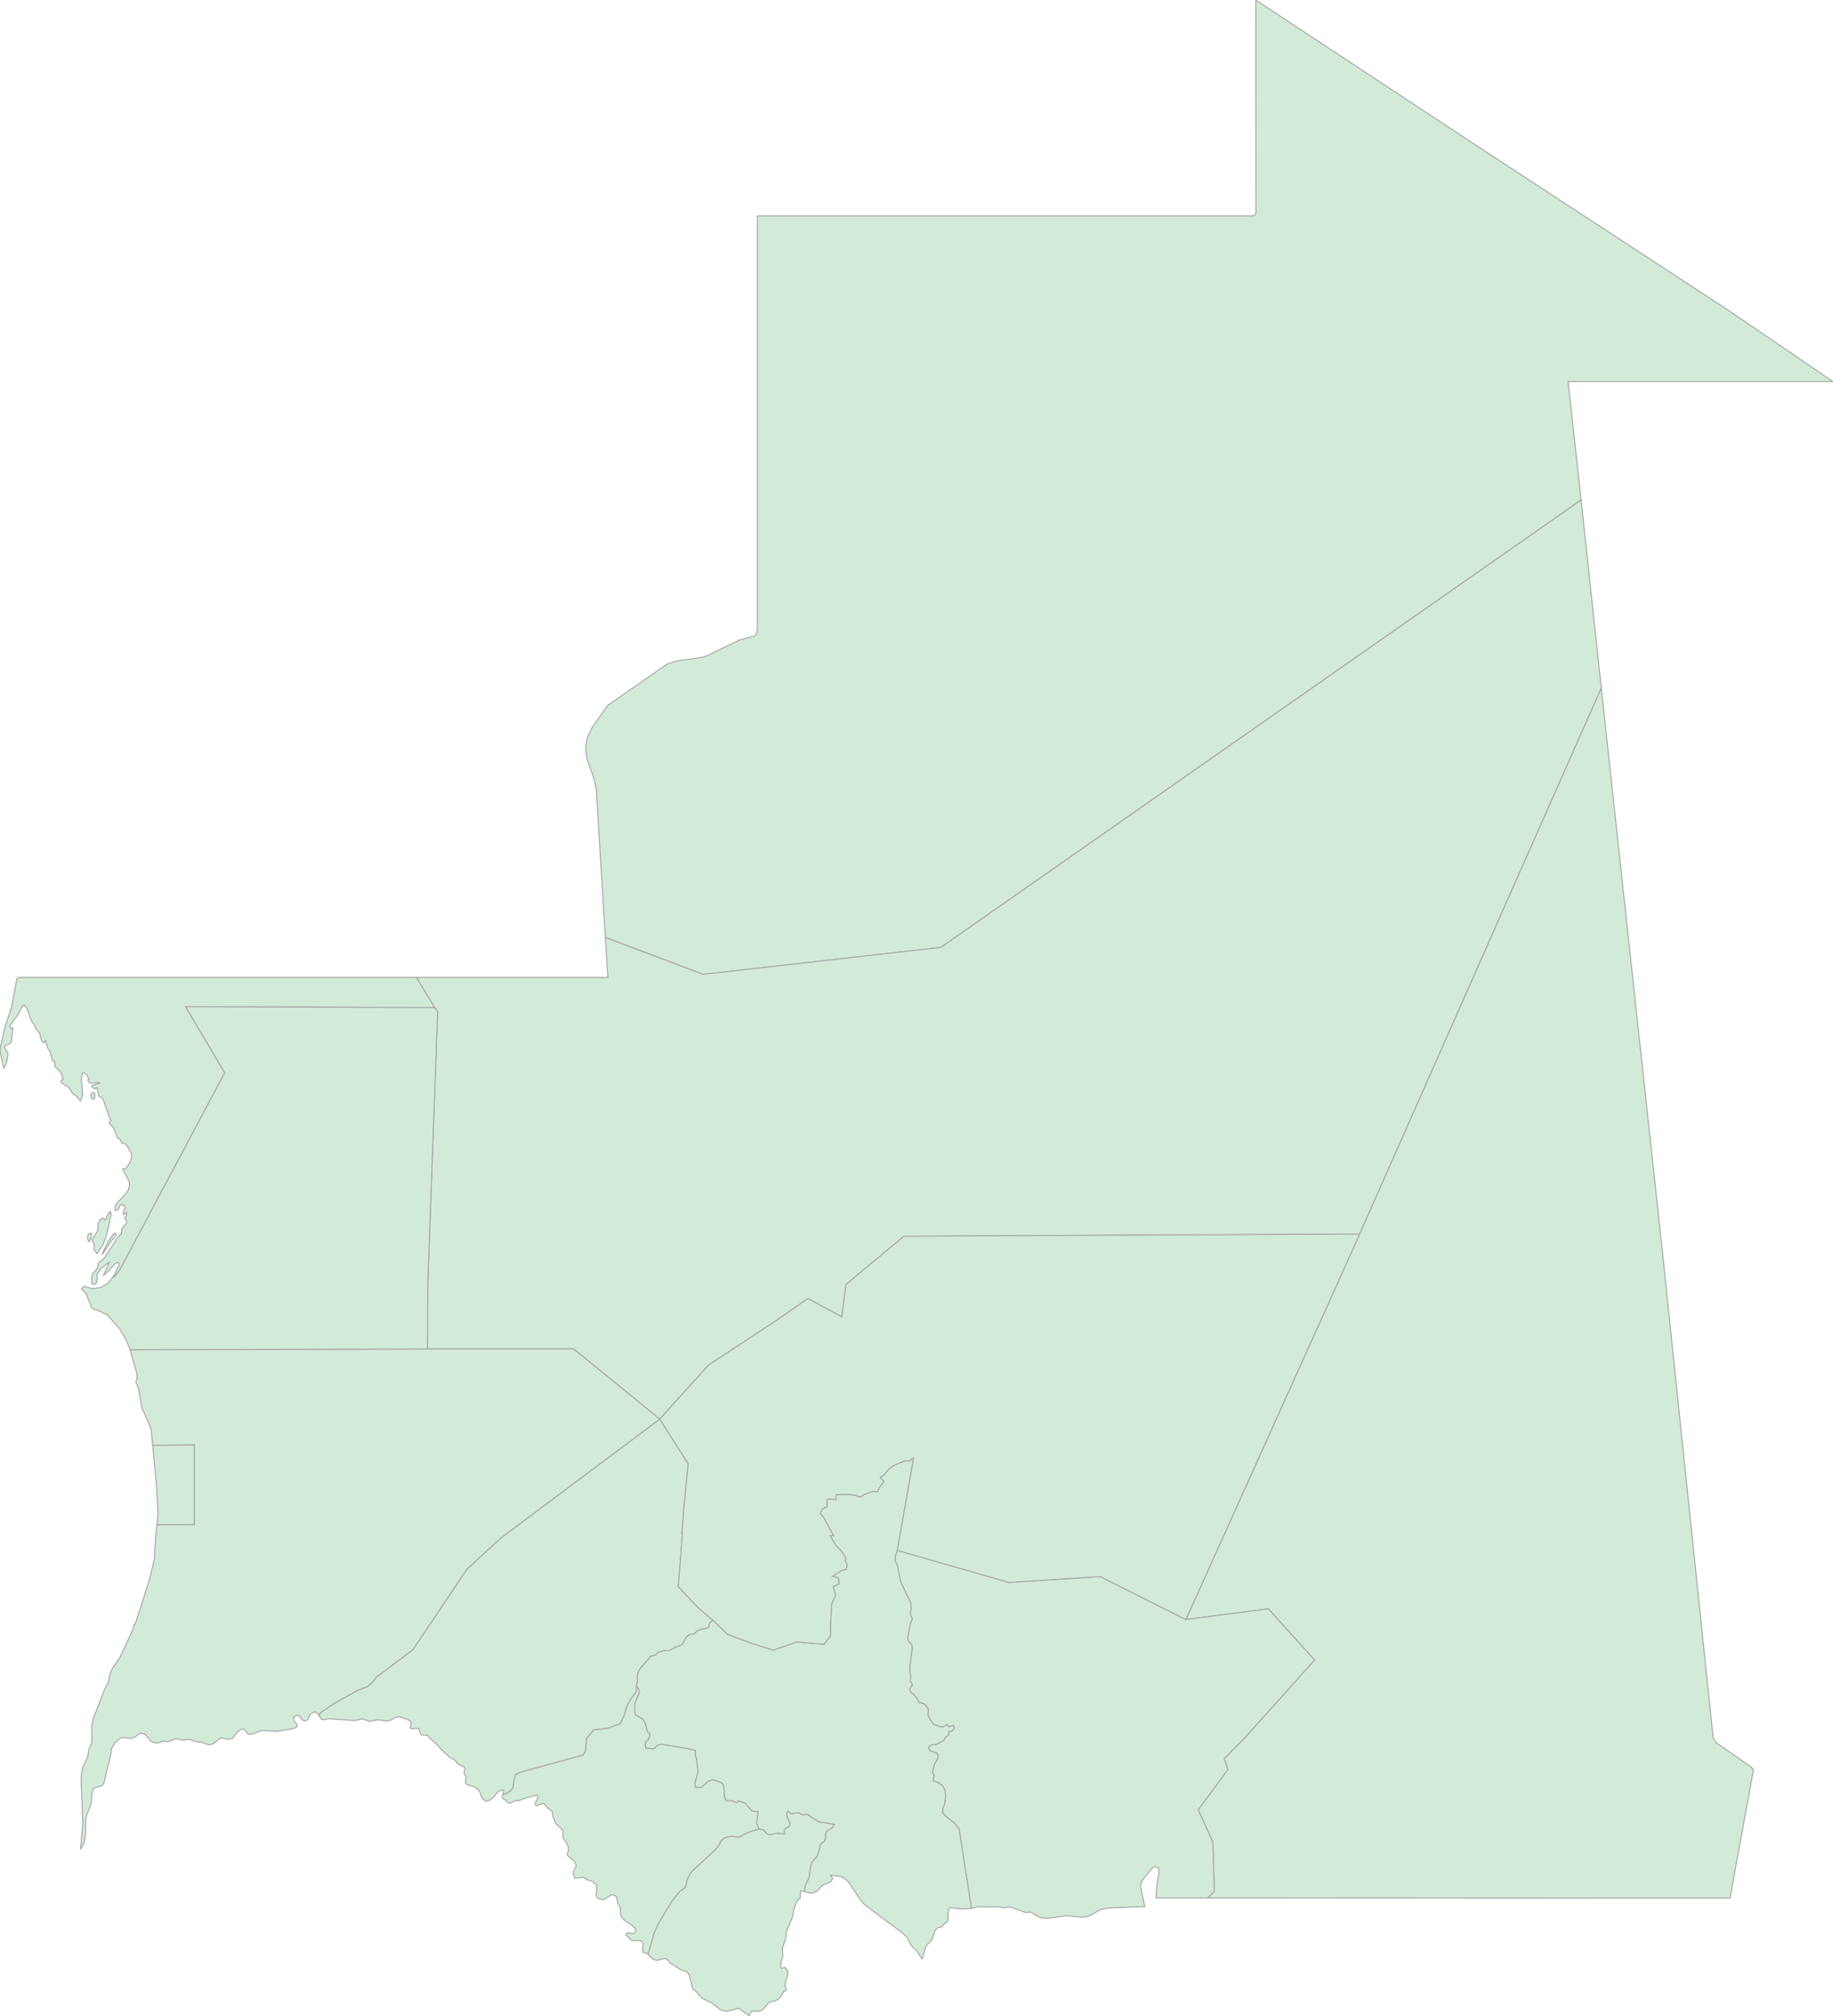 <svg xmlns="http://www.w3.org/2000/svg" xmlns:xlink="http://www.w3.org/1999/xlink" width="454.738" height="500.0" viewBox="0.0 0.0 454.738 500.0" preserveAspectRatio="xMinYMin meet"><g transform="matrix(1,0,0,-1,0,500.0)"><g><g><path fill-rule="evenodd" fill="#D2EBD9" stroke="#A6A6A6" stroke-width="0.25" opacity="1" d="M 392.25,375.988 L 389.021,405.341 L 454.738,405.341 L 428.997,422.892 L 362.917,466.097 L 311.526,500.0 L 311.572,447.195 L 311.344,446.645 L 310.617,446.445 L 187.916,446.445 L 187.916,344.334 L 187.734,342.934 L 187.28,342.284 L 183.459,341.284 L 175.364,337.334 L 174,336.934 L 167.769,336.034 L 165.496,335.284 L 150.806,325.083 L 146.94,319.632 L 145.712,317.082 L 145.258,314.381 L 145.622,311.831 L 147.441,306.631 L 147.941,304.03 L 150.169,267.477 L 174.455,258.326 L 233.44,265.027 L 392.25,375.988 z" /><g><path fill-rule="evenodd" fill="#D2EBD9" stroke="#A6A6A6" stroke-width="0.25" opacity="1" d="M 103.327,257.576 L 4.548,257.576 L 4.184,257.226 L 2.82,249.975 L 1.273,245.425 L 0.136,240.524 L 0.0,239.374 L 0.91,235.074 L 1.273,235.524 L 1.592,236.374 L 1.956,238.074 L 1.956,238.824 L 1.137,240.174 L 1.182,240.474 L 1.501,240.824 L 2.319,241.074 L 2.865,241.624 L 2.911,242.924 L 3.183,244.374 L 3.138,245.075 L 2.683,244.874 L 2.41,245.575 L 4.593,248.525 L 5.548,250.375 L 6.049,250.675 L 6.776,249.775 L 7.731,246.875 L 8.595,245.675 L 8.914,244.724 L 9.823,243.774 L 10.324,241.824 L 10.869,241.324 L 11.37,241.874 L 11.824,240.024 L 12.461,239.124 L 12.87,237.224 L 13.507,236.574 L 13.643,236.224 L 13.598,235.524 L 15.19,233.873 L 15.645,232.323 L 15.144,231.973 L 15.144,231.523 L 17.054,230.323 L 17.873,228.923 L 19.146,227.973 L 19.965,226.923 L 20.511,228.423 L 20.192,232.223 L 20.465,233.973 L 21.511,233.473 L 22.057,232.323 L 21.739,232.073 L 22.284,231.423 L 22.876,231.323 L 24.194,231.523 L 24.922,231.423 L 22.785,230.723 L 22.785,230.423 L 23.512,229.923 L 24.149,230.223 L 24.376,228.523 L 24.695,228.023 L 25.24,227.773 L 25.604,227.273 L 27.151,222.822 L 27.514,222.172 L 27.56,221.922 L 27.105,221.622 L 27.196,221.222 L 28.106,220.372 L 29.152,217.772 L 29.879,217.272 L 30.198,216.522 L 31.289,216.172 L 32.608,213.921 L 32.699,213.221 L 32.244,211.671 L 31.198,210.171 L 30.425,210.071 L 32.017,207.021 L 32.153,206.021 L 31.835,204.87 L 31.244,203.92 L 29.061,201.67 L 28.606,200.92 L 28.469,200.37 L 28.515,199.92 L 28.788,199.72 L 29.379,200.07 L 29.743,200.97 L 30.198,201.32 L 30.925,200.92 L 31.062,200.32 L 30.561,199.37 L 30.652,198.72 L 31.426,199.27 L 31.38,198.52 L 30.925,197.92 L 31.335,197.37 L 31.426,196.57 L 30.289,195.37 L 30.061,193.919 L 29.379,193.319 L 25.832,187.919 L 24.422,186.769 L 24.104,185.269 L 23.103,184.218 L 22.785,183.618 L 22.694,182.318 L 22.83,181.568 L 23.467,181.418 L 23.785,181.618 L 24.194,182.718 L 24.013,183.418 L 24.058,183.918 L 25.059,185.319 L 26.559,186.569 L 27.105,186.869 L 25.604,183.618 L 26.65,184.468 L 28.697,186.719 L 29.243,186.869 L 29.515,186.719 L 29.515,186.169 L 28.106,183.368 L 28.242,183.168 L 29.606,184.818 L 55.756,233.923 L 46.024,250.325 L 107.875,250.075 L 103.327,257.576 z" /><path fill-rule="evenodd" fill="#D2EBD9" stroke="#A6A6A6" stroke-width="0.25" opacity="1" d="M 26.105,197.37 L 25.604,197.87 L 25.059,197.67 L 24.604,197.07 L 24.285,196.32 L 24.285,194.819 L 23.148,193.019 L 22.876,192.269 L 23.421,191.169 L 23.285,190.119 L 24.058,189.019 L 25.559,191.269 L 26.468,193.719 L 27.605,199.02 L 27.287,199.52 L 26.832,198.92 L 26.105,197.37 z" /><path fill-rule="evenodd" fill="#D2EBD9" stroke="#A6A6A6" stroke-width="0.25" opacity="1" d="M 28.197,194.019 L 26.787,192.019 L 25.331,188.969 L 25.468,188.969 L 27.423,191.969 L 28.924,193.769 L 28.606,194.119 L 28.197,194.019 z" /><path fill-rule="evenodd" fill="#D2EBD9" stroke="#A6A6A6" stroke-width="0.25" opacity="1" d="M 22.421,194.119 L 21.875,193.869 L 21.693,193.119 L 21.875,192.269 L 22.148,192.019 L 22.603,192.869 L 22.694,194.069 L 22.421,194.119 z" /><path fill-rule="evenodd" fill="#D2EBD9" stroke="#A6A6A6" stroke-width="0.25" opacity="1" d="M 23.058,229.023 L 22.694,228.823 L 22.512,228.223 L 22.785,227.523 L 23.239,227.323 L 23.467,227.473 L 23.558,228.773 L 23.058,229.023 z" /></g><path fill-rule="evenodd" fill="#D2EBD9" stroke="#A6A6A6" stroke-width="0.25" opacity="1" d="M 103.327,257.576 L 107.875,250.075 L 108.557,249.025 L 106.146,182.218 L 106.055,165.417 L 142.302,165.417 L 163.676,148.015 L 175.774,161.416 L 192.51,172.417 L 200.423,177.918 L 208.836,173.367 L 209.882,181.418 L 224.254,193.369 L 337.313,193.919 L 397.253,329.333 L 392.25,375.988 L 233.44,265.027 L 174.455,258.326 L 150.169,267.477 L 150.806,257.576 L 103.327,257.576 z" /><path fill-rule="evenodd" fill="#D2EBD9" stroke="#A6A6A6" stroke-width="0.25" opacity="1" d="M 79.087,74.607 L 79.769,73.557 L 80.451,73.457 L 81.588,73.707 L 87.91,73.257 L 89.956,73.657 L 91.73,73.007 L 93.685,73.457 L 96.005,73.107 L 97.142,73.457 L 98.142,74.057 L 99.188,74.207 L 101.553,73.307 L 102.008,72.807 L 101.78,71.657 L 101.871,71.357 L 102.19,71.207 L 103.6,71.307 L 103.963,71.157 L 104.327,69.857 L 104.737,69.657 L 106.055,69.557 L 106.328,69.357 L 106.965,68.507 L 108.102,67.657 L 109.375,66.157 L 111.558,64.156 L 112.832,63.456 L 113.696,62.406 L 115.106,61.756 L 115.378,61.206 L 115.06,60.306 L 115.651,59.206 L 115.469,58.206 L 115.606,57.556 L 116.243,57.206 L 117.698,56.806 L 118.607,56.156 L 119.017,55.606 L 119.517,54.155 L 120.063,53.555 L 120.699,53.255 L 121.291,53.405 L 122.473,54.205 L 123.383,55.456 L 124.338,56.006 L 125.02,55.956 L 124.747,54.855 L 125.52,55.106 L 126.566,55.706 L 127.294,56.606 L 127.476,58.306 L 127.93,59.856 L 129.522,60.556 L 144.621,64.656 L 145.303,65.707 L 145.531,68.807 L 147.304,70.957 L 150.806,71.307 L 153.899,72.507 L 154.808,74.357 L 155.399,76.358 L 156.082,77.908 L 157.855,80.458 L 157.946,81.858 L 158.174,83.208 L 158.128,84.608 L 158.401,85.409 L 158.81,86.109 L 161.493,89.209 L 162.585,89.459 L 163.313,90.159 L 164.995,90.659 L 165.95,90.559 L 167.497,91.409 L 169.27,92.059 L 170.225,93.909 L 171.089,94.609 L 172.226,94.709 L 172.909,95.46 L 174.091,95.91 L 175.546,96.21 L 175.91,96.61 L 175.956,97.31 L 176.365,97.76 L 176.956,98.06 L 173.272,101.16 L 168.27,106.461 L 169.316,119.612 L 169.179,119.612 L 169.68,126.163 L 170.726,136.964 L 163.676,148.015 L 124.156,118.462 L 115.833,110.811 L 102.417,90.809 L 93.412,84.058 L 92.412,82.808 L 91.275,81.758 L 88.41,80.558 L 83.316,77.758 L 79.678,75.358 L 79.087,74.607 z" /><path fill-rule="evenodd" fill="#D2EBD9" stroke="#A6A6A6" stroke-width="0.25" opacity="1" d="M 79.087,74.607 L 79.678,75.358 L 83.316,77.758 L 88.41,80.558 L 91.275,81.758 L 92.412,82.808 L 93.412,84.058 L 102.417,90.809 L 115.833,110.811 L 124.156,118.462 L 163.676,148.015 L 142.302,165.417 L 106.055,165.417 L 32.29,165.217 L 33.972,159.266 L 34.018,158.216 L 33.699,157.266 L 34.336,155.666 L 35.2,150.815 L 37.11,146.565 L 37.52,145.165 L 37.883,141.514 L 48.207,141.614 L 48.207,121.862 L 38.929,121.812 L 38.566,118.462 L 38.293,113.311 L 37.156,108.511 L 33.699,97.56 L 33.199,96.86 L 32.972,95.86 L 29.788,88.959 L 28.015,86.409 L 27.378,85.159 L 26.832,82.508 L 26.059,81.208 L 23.058,73.557 L 22.785,71.907 L 22.785,67.707 L 22.057,66.157 L 21.739,64.206 L 20.465,61.556 L 20.101,59.006 L 20.556,47.805 L 19.965,41.304 L 20.829,42.754 L 21.193,44.904 L 21.284,49.105 L 22.648,52.805 L 22.83,55.406 L 23.103,56.206 L 23.649,56.656 L 25.013,56.956 L 25.559,57.356 L 25.786,57.756 L 27.469,64.756 L 27.696,66.307 L 28.469,67.757 L 29.925,68.907 L 30.789,69.057 L 32.426,68.807 L 33.245,69.057 L 34.745,70.057 L 35.2,70.107 L 36.019,69.807 L 37.338,68.207 L 38.111,67.807 L 38.929,67.707 L 39.839,67.857 L 40.339,68.207 L 41.658,67.957 L 43.386,68.657 L 43.932,68.707 L 45.205,68.407 L 47.025,68.557 L 48.707,68.007 L 49.935,67.907 L 51.709,67.257 L 52.255,67.307 L 52.8,67.457 L 54.574,68.807 L 55.165,68.907 L 56.757,68.607 L 57.712,68.857 L 58.985,70.507 L 59.986,71.157 L 60.532,71.107 L 60.895,70.807 L 61.35,70.057 L 61.805,69.857 L 62.351,69.857 L 65.034,70.807 L 68.581,70.557 L 72.538,71.207 L 73.357,71.507 L 73.72,71.857 L 73.629,72.407 L 73.038,73.007 L 72.811,73.507 L 72.902,74.007 L 73.22,74.407 L 73.72,74.557 L 74.266,74.407 L 74.903,73.557 L 75.539,73.107 L 76.313,73.407 L 76.949,74.807 L 78.132,75.408 L 78.587,75.208 L 79.087,74.607 z" /><path fill-rule="evenodd" fill="#D2EBD9" stroke="#A6A6A6" stroke-width="0.25" opacity="1" d="M 124.747,54.855 L 124.565,54.305 L 124.702,53.905 L 125.429,53.555 L 125.566,53.255 L 126.293,52.805 L 126.566,52.755 L 127.84,53.355 L 128.749,53.405 L 130.295,54.005 L 132.933,54.705 L 133.388,54.655 L 133.479,54.105 L 132.842,52.955 L 132.751,52.355 L 133.16,52.105 L 134.479,52.655 L 135.071,52.605 L 135.707,51.655 L 136.753,50.955 L 136.981,50.705 L 137.163,49.405 L 137.89,47.705 L 139.664,46.005 L 139.664,44.104 L 140.482,43.104 L 140.983,41.854 L 141.028,41.104 L 140.71,40.154 L 140.755,39.804 L 142.347,38.504 L 142.893,37.554 L 142.893,37.004 L 142.347,36.104 L 142.165,35.454 L 142.574,34.153 L 144.757,34.353 L 145.712,33.753 L 146.849,33.403 L 147.714,32.753 L 147.986,32.303 L 148.077,31.753 L 147.85,30.003 L 148.259,29.153 L 149.396,28.853 L 149.942,28.903 L 151.534,29.953 L 152.125,30.053 L 152.716,29.753 L 152.944,29.503 L 153.307,27.803 L 153.853,27.053 L 153.944,25.453 L 154.081,24.802 L 154.399,24.252 L 154.854,23.752 L 157.037,22.252 L 157.537,21.752 L 157.764,21.102 L 157.537,20.552 L 156.946,20.452 L 155.672,20.602 L 155.308,20.302 L 155.536,19.852 L 156.673,18.702 L 157.355,18.602 L 158.583,18.752 L 159.265,18.402 L 159.583,17.852 L 159.356,16.552 L 159.538,15.802 L 160.493,15.502 L 160.766,15.252 L 162.312,20.602 L 163.449,23.102 L 166.678,28.403 L 168.725,30.953 L 169.498,31.403 L 170.134,32.053 L 170.407,33.553 L 171.317,35.504 L 177.593,41.304 L 178.411,42.404 L 178.866,43.354 L 179.685,44.104 L 181.322,44.554 L 183.232,44.304 L 185.688,45.505 L 188.28,46.355 L 187.734,47.905 L 188.098,50.705 L 187.234,50.655 L 186.552,50.855 L 184.824,52.805 L 183.187,53.355 L 182.732,52.855 L 181.549,53.405 L 180.231,53.405 L 179.776,54.155 L 179.548,57.206 L 178.957,57.856 L 176.865,58.606 L 176.137,58.406 L 175.455,58.006 L 174.045,56.756 L 172.59,56.606 L 172.408,57.756 L 173.181,60.456 L 172.772,63.956 L 172.499,64.556 L 172.545,65.807 L 171.135,66.207 L 164.086,67.407 L 163.131,67.107 L 162.312,66.307 L 161.812,66.207 L 161.312,66.407 L 160.22,66.407 L 160.038,67.757 L 160.766,68.407 L 161.175,69.307 L 161.175,70.057 L 160.584,70.557 L 160.175,72.357 L 159.583,73.507 L 157.628,74.707 L 157.446,75.658 L 157.491,77.408 L 158.719,80.508 L 157.946,81.858 L 157.855,80.458 L 156.082,77.908 L 155.399,76.358 L 154.808,74.357 L 153.899,72.507 L 150.806,71.307 L 147.304,70.957 L 145.531,68.807 L 145.303,65.707 L 144.621,64.656 L 129.522,60.556 L 127.93,59.856 L 127.476,58.306 L 127.294,56.606 L 126.566,55.706 L 125.52,55.106 L 124.747,54.855 z" /><path fill-rule="evenodd" fill="#D2EBD9" stroke="#A6A6A6" stroke-width="0.25" opacity="1" d="M 160.766,15.252 L 161.857,14.151 L 162.858,13.751 L 165.041,14.251 L 165.677,13.851 L 166.132,13.201 L 168.815,11.501 L 170.498,10.851 L 170.998,10.101 L 171.863,6.651 L 172.363,6.351 L 174.273,4.3 L 176.638,3.2 L 178.684,1.55 L 180.14,1.1 L 183.323,1.9 L 185.87,0.0 L 186.37,1.05 L 186.643,1.25 L 188.053,1.1 L 188.78,1.3 L 189.417,1.75 L 190.827,3.4 L 192.328,3.75 L 193.01,4.1 L 193.556,4.6 L 194.511,6.101 L 195.147,6.351 L 194.738,7.351 L 194.92,8.751 L 195.42,10.051 L 195.375,11.301 L 194.693,12.051 L 194.01,11.801 L 193.647,12.051 L 193.783,13.451 L 194.238,15.002 L 194.101,16.252 L 194.192,17.052 L 194.92,19.152 L 195.102,20.952 L 196.512,24.252 L 197.103,27.003 L 197.558,28.203 L 198.513,29.253 L 198.604,31.003 L 199.559,30.853 L 199.832,32.503 L 200.741,34.253 L 200.969,36.204 L 201.423,38.154 L 202.833,39.704 L 203.606,42.654 L 204.47,43.254 L 204.925,44.204 L 204.743,45.005 L 205.016,45.605 L 205.426,46.055 L 206.426,46.605 L 207.017,47.505 L 203.061,48.155 L 200.468,49.905 L 199.923,50.005 L 199.331,49.855 L 198.695,50.005 L 198.24,50.405 L 196.284,50.155 L 195.42,50.805 L 195.102,50.205 L 195.284,49.305 L 196.012,47.655 L 195.784,47.005 L 194.738,46.405 L 194.511,45.805 L 194.602,45.155 L 192.828,45.305 L 190.827,44.904 L 190.145,45.305 L 189.417,46.155 L 188.28,46.355 L 185.688,45.505 L 183.232,44.304 L 181.322,44.554 L 179.685,44.104 L 178.866,43.354 L 178.411,42.404 L 177.593,41.304 L 171.317,35.504 L 170.407,33.553 L 170.134,32.053 L 169.498,31.403 L 168.725,30.953 L 166.678,28.403 L 163.449,23.102 L 162.312,20.602 L 160.766,15.252 z" /><path fill-rule="evenodd" fill="#D2EBD9" stroke="#A6A6A6" stroke-width="0.25" opacity="1" d="M 397.253,329.333 L 337.313,193.919 L 294.199,98.31 L 314.664,100.96 L 326.125,88.259 L 309.025,69.207 L 303.704,63.806 L 304.614,61.106 L 297.246,51.105 L 300.884,43.154 L 301.248,30.903 L 299.611,29.253 L 429.179,29.203 L 435,61.006 L 434.591,61.606 L 425.631,67.857 L 424.995,69.057 L 412.397,189.769 L 397.253,329.333 z" /><path fill-rule="evenodd" fill="#D2EBD9" stroke="#A6A6A6" stroke-width="0.25" opacity="1" d="M 299.611,29.253 L 301.248,30.903 L 300.884,43.154 L 297.246,51.105 L 304.614,61.106 L 303.704,63.806 L 309.025,69.207 L 326.125,88.259 L 314.664,100.96 L 294.199,98.31 L 272.961,108.961 L 250.313,107.511 L 222.616,115.462 L 222.162,114.211 L 222.071,112.911 L 222.662,111.661 L 223.389,107.711 L 225.891,102.56 L 226.073,101.21 L 225.8,99.81 L 226.3,98.41 L 225.754,96.96 L 225.163,93.609 L 225.481,92.809 L 226.118,92.209 L 226.3,91.259 L 225.709,86.559 L 225.709,85.509 L 225.936,84.458 L 225.8,83.058 L 226.346,82.158 L 225.663,81.108 L 225.936,80.258 L 226.709,79.708 L 227.482,78.758 L 227.983,77.658 L 228.665,77.608 L 229.347,77.308 L 229.938,76.658 L 230.302,76.008 L 230.211,74.707 L 230.757,73.507 L 231.53,72.407 L 232.667,71.907 L 233.849,71.607 L 234.941,72.207 L 235.35,71.707 L 236.487,72.057 L 236.715,71.657 L 236.669,71.207 L 236.214,70.657 L 235.35,70.557 L 235.305,69.607 L 234.486,69.057 L 234.168,68.357 L 232.212,67.307 L 231.485,67.307 L 230.802,67.107 L 230.302,66.657 L 230.666,65.757 L 232.167,65.307 L 232.622,65.007 L 232.712,64.206 L 232.394,63.356 L 231.848,62.556 L 231.303,60.356 L 231.803,59.456 L 231.485,58.906 L 231.621,58.256 L 232.849,57.806 L 233.895,57.006 L 234.486,55.856 L 234.577,54.555 L 234.35,52.405 L 233.895,51.755 L 233.895,50.655 L 233.758,50.405 L 234.532,49.605 L 236.851,47.755 L 237.943,46.305 L 240.99,26.653 L 242.809,27.153 L 243.536,27.003 L 247.902,27.053 L 248.903,26.853 L 250.676,27.003 L 254.36,25.653 L 255.679,25.753 L 257.771,24.502 L 258.635,24.252 L 260.136,24.202 L 264.456,24.852 L 268.777,24.452 L 270.187,24.802 L 273.006,26.353 L 274.825,26.753 L 284.012,27.103 L 283.012,31.703 L 283.012,32.803 L 283.557,33.853 L 285.786,36.554 L 286.513,37.054 L 287.423,36.654 L 287.514,35.404 L 287.014,32.753 L 286.786,29.253 L 299.611,29.253 z" /><path fill-rule="evenodd" fill="#D2EBD9" stroke="#A6A6A6" stroke-width="0.25" opacity="1" d="M 199.559,30.853 L 200.696,30.503 L 201.696,30.453 L 202.742,31.003 L 204.061,32.403 L 206.108,33.253 L 206.562,34.053 L 206.426,34.453 L 206.062,34.753 L 206.108,34.953 L 208.564,34.553 L 209.428,34.153 L 210.383,33.353 L 213.794,28.303 L 214.521,27.553 L 223.89,20.552 L 225.072,19.402 L 226.118,17.402 L 227.482,16.052 L 228.71,14.151 L 229.029,14.801 L 229.62,17.002 L 229.938,17.602 L 230.939,18.552 L 231.348,19.202 L 231.985,21.252 L 232.576,21.852 L 233.668,22.052 L 234.077,22.652 L 234.941,23.302 L 235.259,24.102 L 235.214,25.703 L 235.35,26.453 L 235.76,26.853 L 238.579,26.503 L 240.99,26.653 L 237.943,46.305 L 236.851,47.755 L 234.532,49.605 L 233.758,50.405 L 233.895,50.655 L 233.895,51.755 L 234.35,52.405 L 234.577,54.555 L 234.486,55.856 L 233.895,57.006 L 232.849,57.806 L 231.621,58.256 L 231.485,58.906 L 231.803,59.456 L 231.303,60.356 L 231.848,62.556 L 232.394,63.356 L 232.712,64.206 L 232.622,65.007 L 232.167,65.307 L 230.666,65.757 L 230.302,66.657 L 230.802,67.107 L 231.485,67.307 L 232.212,67.307 L 234.168,68.357 L 234.486,69.057 L 235.305,69.607 L 235.35,70.557 L 236.214,70.657 L 236.669,71.207 L 236.715,71.657 L 236.487,72.057 L 235.35,71.707 L 234.941,72.207 L 233.849,71.607 L 232.667,71.907 L 231.53,72.407 L 230.757,73.507 L 230.211,74.707 L 230.302,76.008 L 229.938,76.658 L 229.347,77.308 L 228.665,77.608 L 227.983,77.658 L 227.482,78.758 L 226.709,79.708 L 225.936,80.258 L 225.663,81.108 L 226.346,82.158 L 225.8,83.058 L 225.936,84.458 L 225.709,85.509 L 225.709,86.559 L 226.3,91.259 L 226.118,92.209 L 225.481,92.809 L 225.163,93.609 L 225.754,96.96 L 226.3,98.41 L 225.8,99.81 L 226.073,101.21 L 225.891,102.56 L 223.389,107.711 L 222.662,111.661 L 222.071,112.911 L 222.162,114.211 L 222.616,115.462 L 226.664,138.414 L 225.481,137.614 L 224.435,137.664 L 221.707,136.514 L 220.524,135.664 L 219.387,134.263 L 218.341,133.513 L 219.296,132.563 L 218.023,130.813 L 217.705,130.013 L 216.659,130.113 L 214.521,129.413 L 213.566,128.763 L 212.702,128.863 L 212.384,129.213 L 211.974,129.113 L 210.974,129.313 L 207.518,129.313 L 207.336,128.063 L 205.244,128.213 L 205.198,126.313 L 204.016,125.713 L 203.47,124.512 L 204.243,123.812 L 206.79,119.062 L 205.926,119.112 L 207.336,116.712 L 208.745,115.262 L 209.791,113.611 L 209.837,113.311 L 209.61,113.061 L 210.155,111.961 L 209.928,110.761 L 208.791,110.461 L 206.472,109.011 L 207.972,108.661 L 208.154,107.161 L 206.699,106.511 L 207.29,104.36 L 206.335,102.21 L 206.017,96.81 L 206.017,94.259 L 204.425,92.159 L 197.649,92.759 L 191.827,90.709 L 186.507,92.409 L 180.549,94.609 L 176.956,98.06 L 176.365,97.76 L 175.956,97.31 L 175.91,96.61 L 175.546,96.21 L 174.091,95.91 L 172.909,95.46 L 172.226,94.709 L 171.089,94.609 L 170.225,93.909 L 169.27,92.059 L 167.497,91.409 L 165.95,90.559 L 164.995,90.659 L 163.313,90.159 L 162.585,89.459 L 161.493,89.209 L 158.81,86.109 L 158.401,85.409 L 158.128,84.608 L 158.174,83.208 L 157.946,81.858 L 158.719,80.508 L 157.491,77.408 L 157.446,75.658 L 157.628,74.707 L 159.583,73.507 L 160.175,72.357 L 160.584,70.557 L 161.175,70.057 L 161.175,69.307 L 160.766,68.407 L 160.038,67.757 L 160.22,66.407 L 161.312,66.407 L 161.812,66.207 L 162.312,66.307 L 163.131,67.107 L 164.086,67.407 L 171.135,66.207 L 172.545,65.807 L 172.499,64.556 L 172.772,63.956 L 173.181,60.456 L 172.408,57.756 L 172.59,56.606 L 174.045,56.756 L 175.455,58.006 L 176.137,58.406 L 176.865,58.606 L 178.957,57.856 L 179.548,57.206 L 179.776,54.155 L 180.231,53.405 L 181.549,53.405 L 182.732,52.855 L 183.187,53.355 L 184.824,52.805 L 186.552,50.855 L 187.234,50.655 L 188.098,50.705 L 187.734,47.905 L 188.28,46.355 L 189.417,46.155 L 190.145,45.305 L 190.827,44.904 L 192.828,45.305 L 194.602,45.155 L 194.511,45.805 L 194.738,46.405 L 195.784,47.005 L 196.012,47.655 L 195.284,49.305 L 195.102,50.205 L 195.42,50.805 L 196.284,50.155 L 198.24,50.405 L 198.695,50.005 L 199.331,49.855 L 199.923,50.005 L 200.468,49.905 L 203.061,48.155 L 207.017,47.505 L 206.426,46.605 L 205.426,46.055 L 205.016,45.605 L 204.743,45.005 L 204.925,44.204 L 204.47,43.254 L 203.606,42.654 L 202.833,39.704 L 201.423,38.154 L 200.969,36.204 L 200.741,34.253 L 199.832,32.503 L 199.559,30.853 z" /><path fill-rule="evenodd" fill="#D2EBD9" stroke="#A6A6A6" stroke-width="0.25" opacity="1" d="M 32.29,165.217 L 106.055,165.417 L 106.146,182.218 L 108.557,249.025 L 107.875,250.075 L 46.024,250.325 L 55.756,233.923 L 29.606,184.818 L 28.242,183.168 L 28.106,183.368 L 26.787,181.718 L 24.968,180.668 L 22.921,180.368 L 20.738,180.968 L 20.238,180.318 L 21.375,179.118 L 22.785,175.568 L 23.376,175.218 L 24.831,174.767 L 25.786,174.217 L 26.423,174.067 L 29.606,170.517 L 31.244,167.767 L 32.29,165.217 z" /><path fill-rule="evenodd" fill="#D2EBD9" stroke="#A6A6A6" stroke-width="0.25" opacity="1" d="M 38.929,121.812 L 48.207,121.862 L 48.207,141.614 L 37.883,141.514 L 38.793,131.763 L 39.202,124.712 L 38.929,121.812 z" /><path fill-rule="evenodd" fill="#D2EBD9" stroke="#A6A6A6" stroke-width="0.25" opacity="1" d="M 337.313,193.919 L 224.254,193.369 L 209.882,181.418 L 208.836,173.367 L 200.423,177.918 L 192.51,172.417 L 175.774,161.416 L 163.676,148.015 L 170.726,136.964 L 169.68,126.163 L 169.179,119.612 L 169.316,119.612 L 168.27,106.461 L 173.272,101.16 L 176.956,98.06 L 180.549,94.609 L 186.507,92.409 L 191.827,90.709 L 197.649,92.759 L 204.425,92.159 L 206.017,94.259 L 206.017,96.81 L 206.335,102.21 L 207.29,104.36 L 206.699,106.511 L 208.154,107.161 L 207.972,108.661 L 206.472,109.011 L 208.791,110.461 L 209.928,110.761 L 210.155,111.961 L 209.61,113.061 L 209.837,113.311 L 209.791,113.611 L 208.745,115.262 L 207.336,116.712 L 205.926,119.112 L 206.79,119.062 L 204.243,123.812 L 203.47,124.512 L 204.016,125.713 L 205.198,126.313 L 205.244,128.213 L 207.336,128.063 L 207.518,129.313 L 210.974,129.313 L 211.974,129.113 L 212.384,129.213 L 212.702,128.863 L 213.566,128.763 L 214.521,129.413 L 216.659,130.113 L 217.705,130.013 L 218.023,130.813 L 219.296,132.563 L 218.341,133.513 L 219.387,134.263 L 220.524,135.664 L 221.707,136.514 L 224.435,137.664 L 225.481,137.614 L 226.664,138.414 L 222.616,115.462 L 250.313,107.511 L 272.961,108.961 L 294.199,98.31 L 337.313,193.919 z" /></g></g></g></svg>